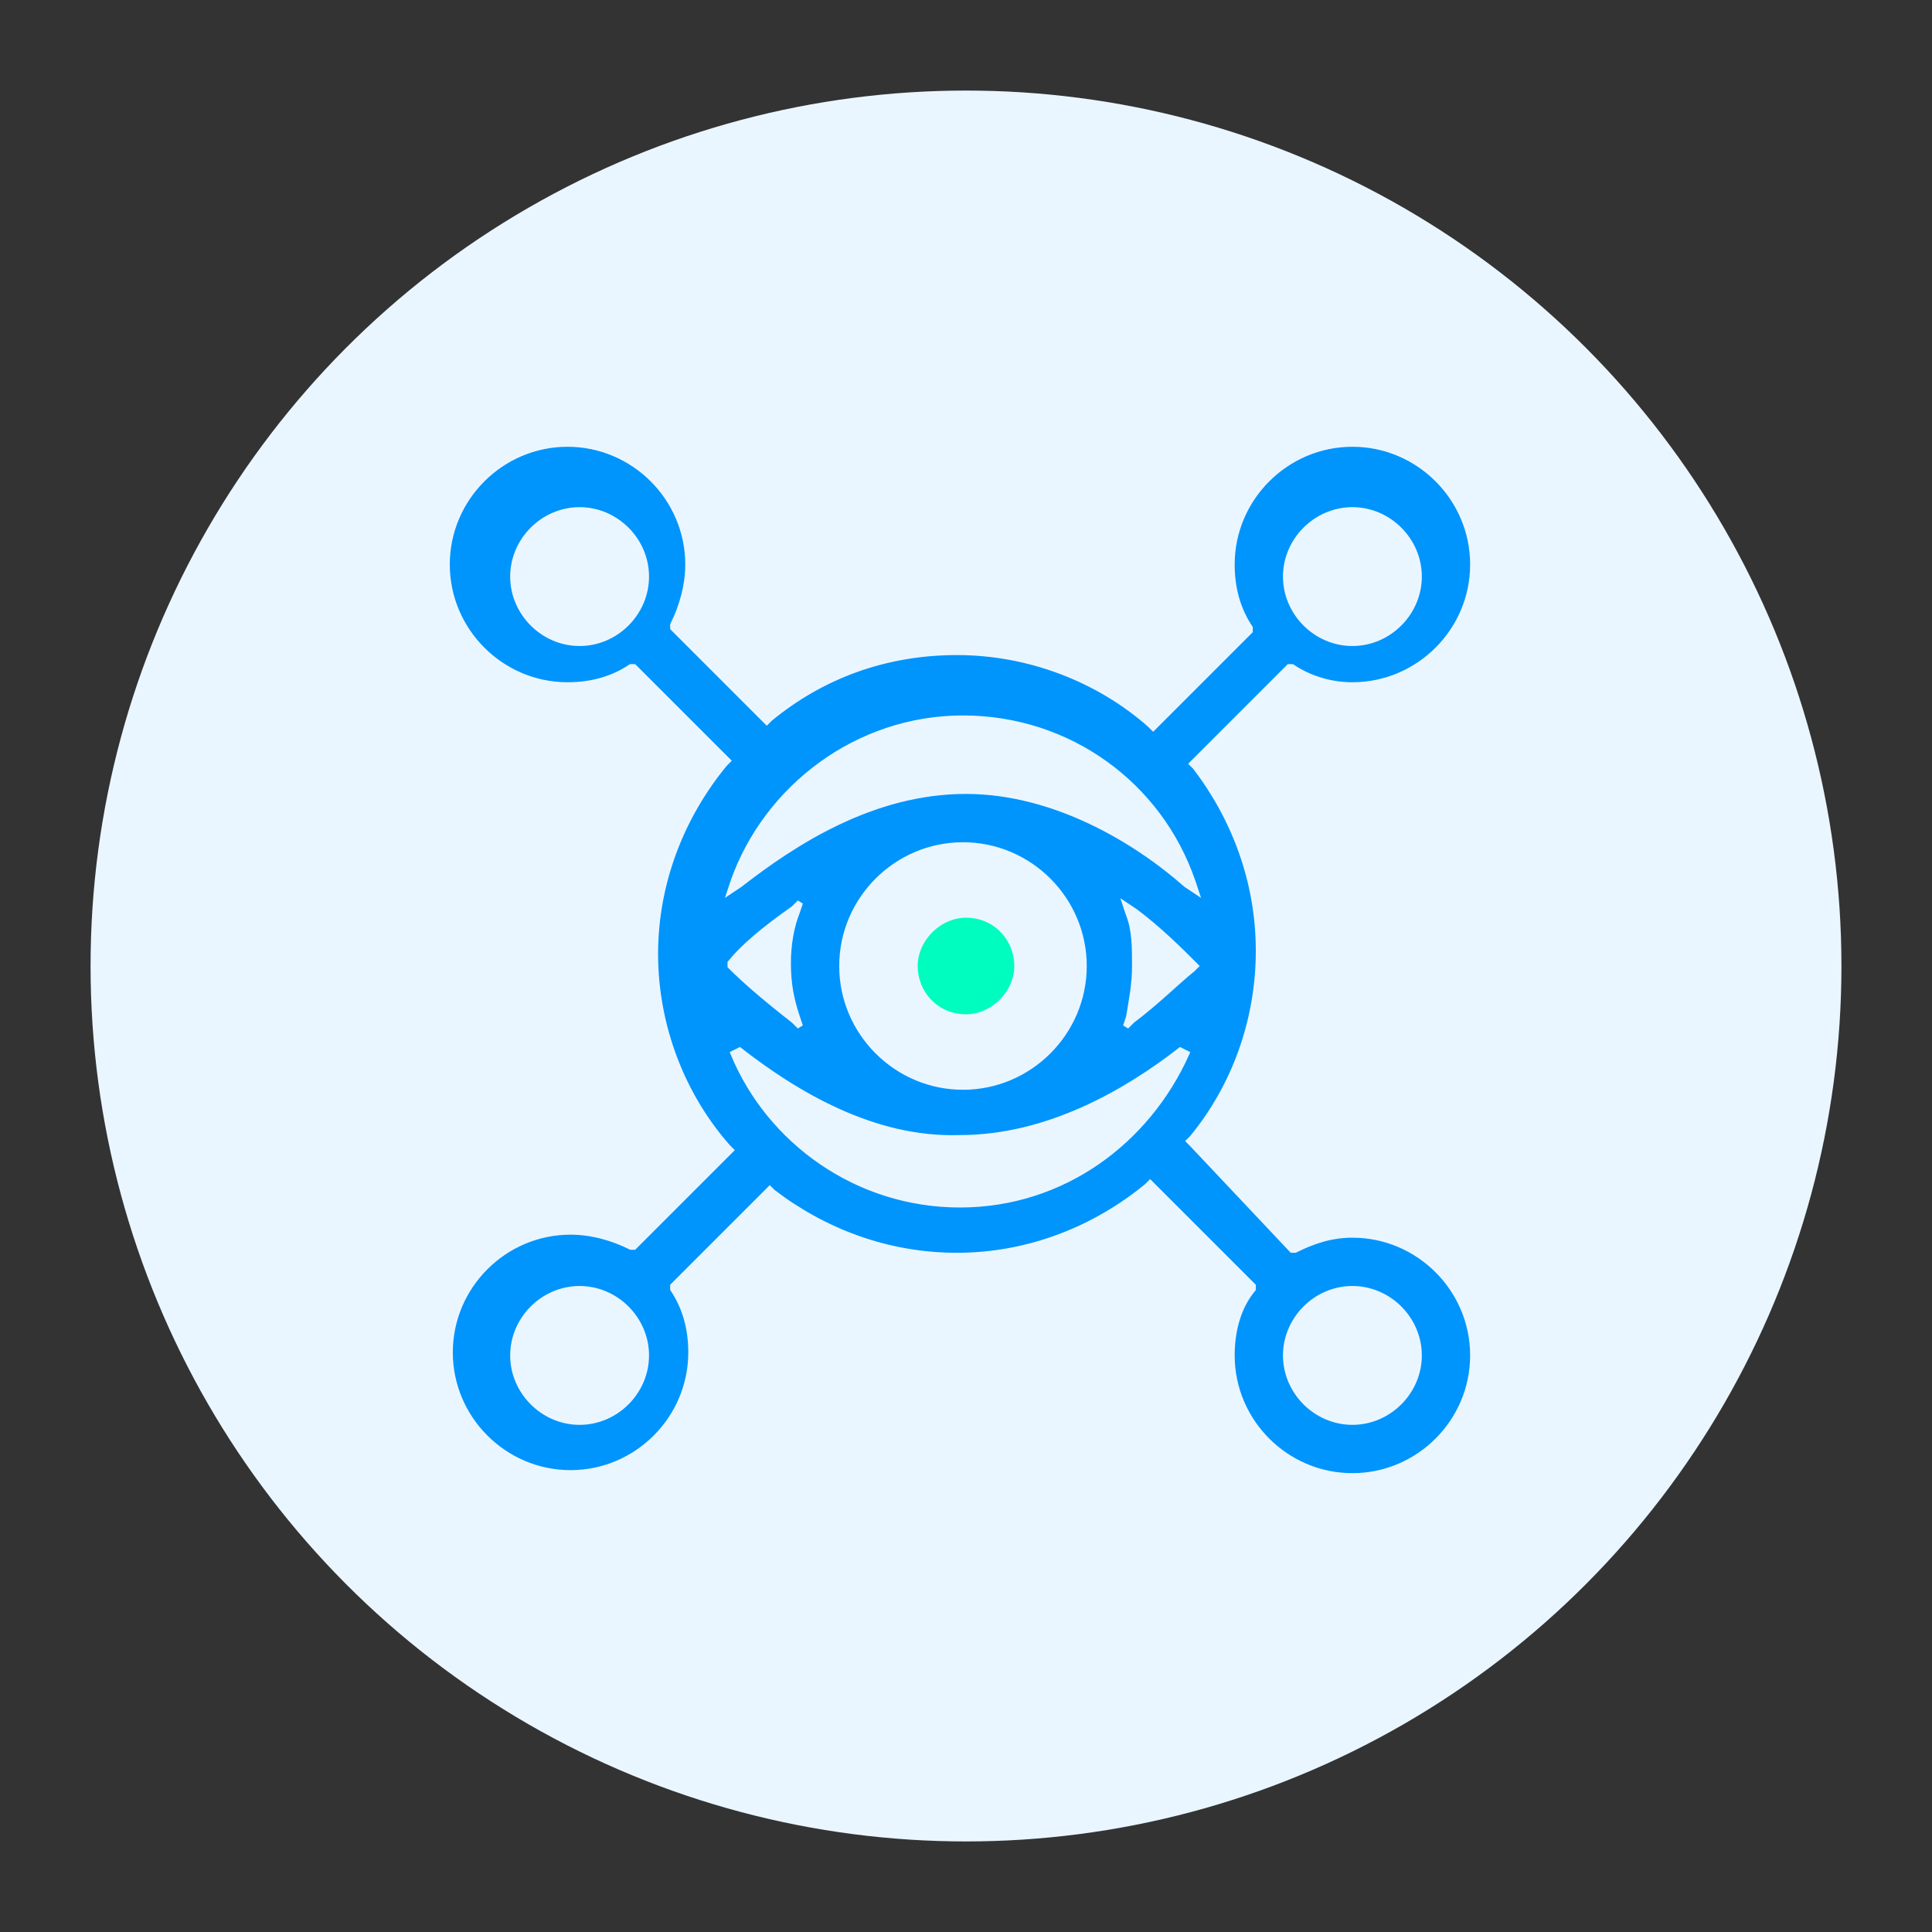 <?xml version="1.0" encoding="utf-8"?>
<!-- Generator: Adobe Illustrator 25.4.1, SVG Export Plug-In . SVG Version: 6.00 Build 0)  -->
<svg version="1.1" id="Layer_1" xmlns="http://www.w3.org/2000/svg" xmlns:xlink="http://www.w3.org/1999/xlink" x="0px" y="0px"
	 viewBox="0 0 64 64" style="enable-background:new 0 0 64 64;" xml:space="preserve">
<rect x="0" y="0" width="64" height="64" fill="#333333" stroke="none"/>
<style type="text/css">
	.st0{fill:#EAF6FF;}
	.st1{fill:#00FDC0;stroke:#EAF6FF;stroke-width:0.2;}
	.st2{fill:#0094FD;stroke:#EAF6FF;stroke-width:0.2;}
</style>
<g>
	<circle class="st0" cx="32" cy="32" r="29"/>
	<path class="st1" d="M30.3,32L30.3,32c0-0.9,0.8-1.7,1.7-1.7c1,0,1.7,0.8,1.7,1.7l0,0c0,0.9-0.8,1.7-1.7,1.7
		C31,33.7,30.3,32.9,30.3,32z"/>
	<path class="st2" d="M42.8,41.4L42.8,41.4l0.1,0c0.6-0.3,1.2-0.5,1.9-0.5c2.2,0,4,1.8,4,4c0,2.2-1.8,4-4,4c-2.2,0-4-1.8-4-4
		c0-0.8,0.2-1.6,0.7-2.2l0-0.1l-0.1-0.1l-3.2-3.2l-0.1-0.1l-0.1,0.1c-1.7,1.4-3.9,2.3-6.3,2.3c-2.3,0-4.4-0.8-6.1-2.1l-0.1-0.1
		l-0.1,0.1l-3,3l-0.1,0.1l0,0.1c0.4,0.6,0.6,1.3,0.6,2.1c0,2.2-1.8,4-4,4c-2.2,0-4-1.8-4-4c0-2.2,1.8-4,4-4c0.7,0,1.4,0.2,2,0.5
		l0.1,0l0.1-0.1l3-3l0.1-0.1l-0.1-0.1c-1.5-1.7-2.4-4-2.4-6.4c0-2.4,0.9-4.6,2.3-6.3l0.1-0.1l-0.1-0.1l-2.9-2.9l-0.1-0.1l-0.1,0
		c-0.6,0.4-1.3,0.6-2.1,0.6c-2.2,0-4-1.8-4-4s1.8-4,4-4c2.2,0,4,1.8,4,4c0,0.7-0.2,1.4-0.5,2l0,0.1l0.1,0.1l2.9,2.9l0.1,0.1l0.1-0.1
		c1.7-1.4,3.8-2.2,6.2-2.2c2.4,0,4.7,0.9,6.4,2.4l0.1,0.1l0.1-0.1l3-3l0.1-0.1l0-0.1c-0.4-0.6-0.6-1.3-0.6-2.1c0-2.2,1.8-4,4-4
		s4,1.8,4,4c0,2.2-1.8,4-4,4c-0.7,0-1.4-0.2-2-0.6l-0.1,0l-0.1,0.1l-3,3l-0.1,0.1l0.1,0.1c1.3,1.7,2.1,3.8,2.1,6.1
		c0,2.3-0.8,4.5-2.2,6.2l-0.1,0.1l0.1,0.1L42.8,41.4z M24.2,31.9L24.2,31.9v0.1c0.5,0.5,1.2,1.1,2.1,1.8l0.2,0.2l-0.1-0.3
		c-0.2-0.6-0.3-1.1-0.3-1.8c0-0.6,0.1-1.2,0.3-1.7l0.1-0.3l-0.2,0.2C25.3,30.8,24.6,31.4,24.2,31.9z M37.6,30.2L37.3,30l0.1,0.3
		c0.2,0.5,0.2,1.1,0.2,1.7c0,0.6-0.1,1.1-0.2,1.7l-0.1,0.3l0.2-0.2c0.8-0.6,1.5-1.3,2-1.7l0.1-0.1l-0.1-0.1
		C39.1,31.5,38.4,30.8,37.6,30.2z M39.3,29.3l0.3,0.2l-0.1-0.3c-1.1-3.2-4.1-5.4-7.6-5.4c-3.5,0-6.5,2.3-7.6,5.4l-0.1,0.3l0.3-0.2
		c1.8-1.4,4.4-3.1,7.5-3.1C34.9,26.2,37.6,27.8,39.3,29.3z M24.5,34.8l-0.2,0.1c1.2,2.9,4.1,5,7.5,5c3.4,0,6.2-2.1,7.5-5l-0.2-0.1
		c-1.8,1.4-4.4,2.9-7.3,2.9C28.9,37.8,26.3,36.2,24.5,34.8z M47,19.1c0-1.2-1-2.2-2.2-2.2s-2.2,1-2.2,2.2c0,1.2,1,2.2,2.2,2.2
		S47,20.3,47,19.1z M17,19.1c0,1.2,1,2.2,2.2,2.2c1.2,0,2.2-1,2.2-2.2c0-1.2-1-2.2-2.2-2.2C18,16.9,17,17.9,17,19.1z M17,44.9
		c0,1.2,1,2.2,2.2,2.2c1.2,0,2.2-1,2.2-2.2c0-1.2-1-2.2-2.2-2.2C18,42.7,17,43.7,17,44.9z M42.6,44.9c0,1.2,1,2.2,2.2,2.2
		s2.2-1,2.2-2.2c0-1.2-1-2.2-2.2-2.2S42.6,43.7,42.6,44.9z M31.9,36c2.2,0,4-1.8,4-4c0-2.2-1.8-4-4-4s-4,1.8-4,4S29.7,36,31.9,36z"
		/>
</g>
</svg>
